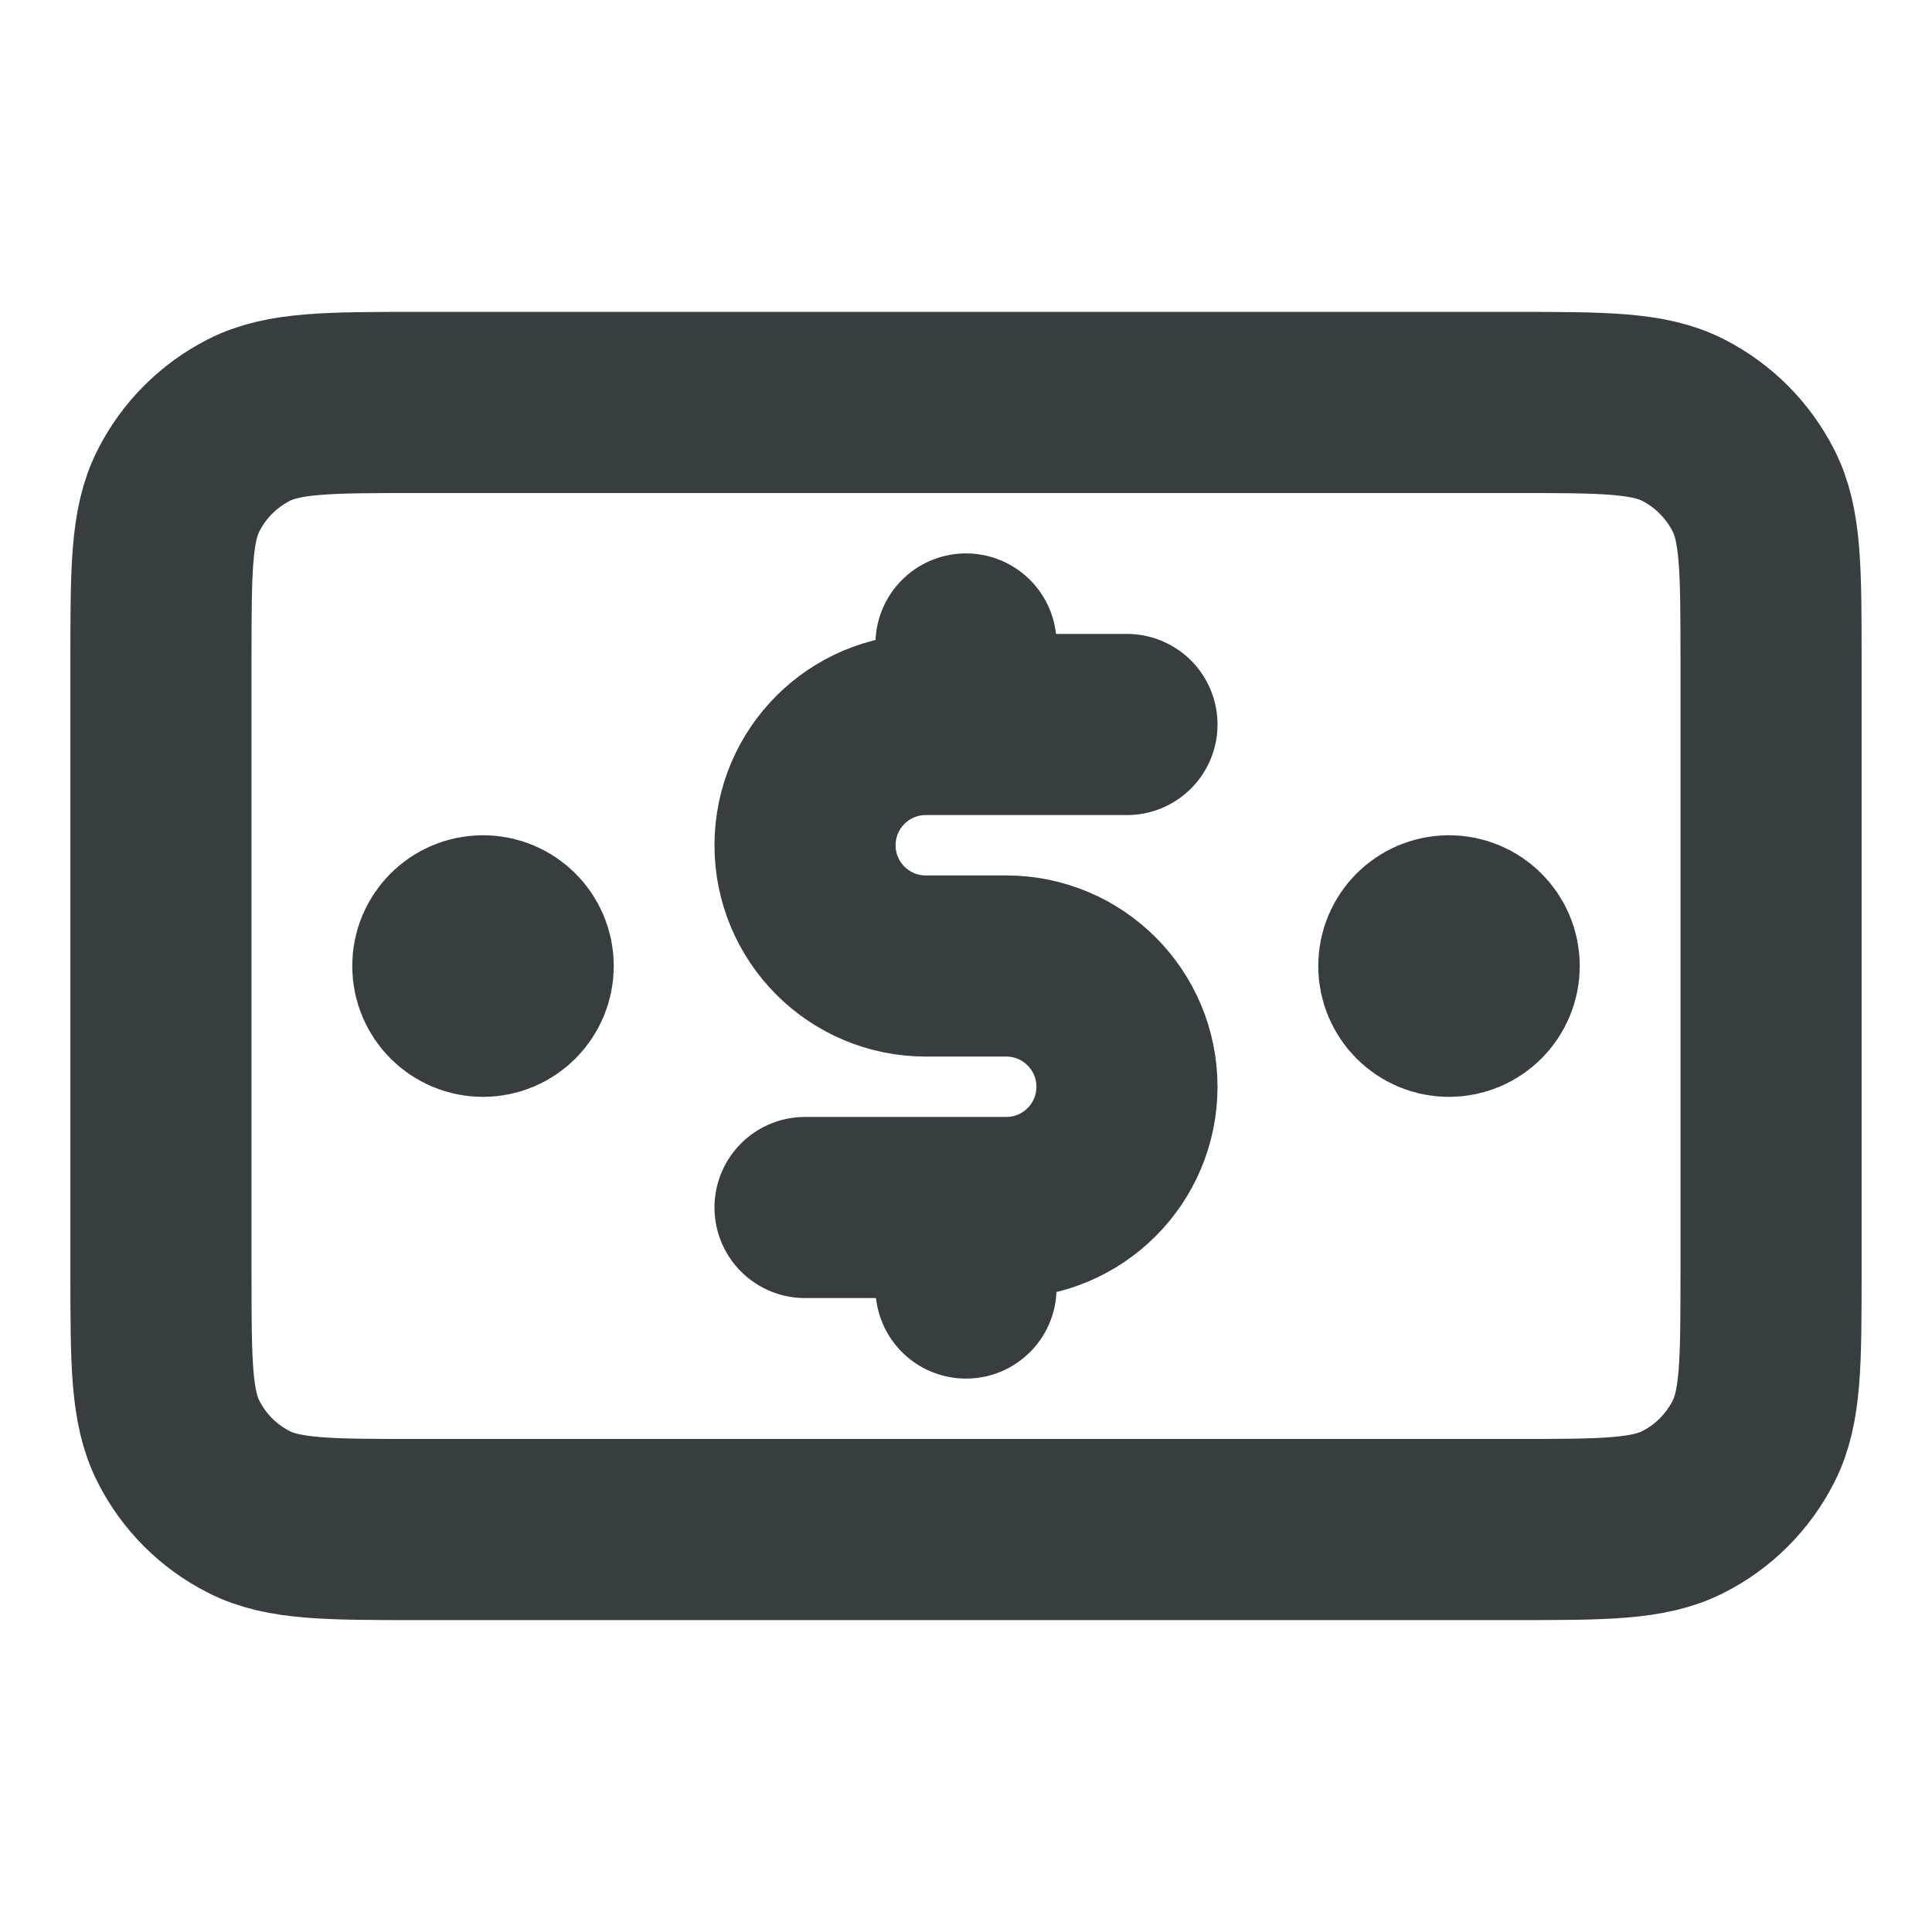 <svg width="16" height="16" viewBox="0 0 16 16" fill="none" xmlns="http://www.w3.org/2000/svg">
<path d="M9.333 6H7.667C7.114 6 6.667 6.448 6.667 7C6.667 7.552 7.114 8 7.667 8H8.333C8.886 8 9.333 8.448 9.333 9C9.333 9.552 8.886 10 8.333 10H6.667M8 5.333V6M8 10V10.667M12 8H12.007M4 8H4.007M1.333 5.467L1.333 10.534C1.333 11.28 1.333 11.654 1.479 11.939C1.606 12.19 1.81 12.394 2.061 12.521C2.347 12.667 2.72 12.667 3.467 12.667L12.533 12.667C13.28 12.667 13.653 12.667 13.939 12.521C14.19 12.394 14.393 12.19 14.521 11.939C14.667 11.654 14.667 11.28 14.667 10.534V5.467C14.667 4.72 14.667 4.347 14.521 4.062C14.393 3.811 14.19 3.607 13.939 3.479C13.653 3.333 13.28 3.333 12.533 3.333L3.467 3.333C2.72 3.333 2.347 3.333 2.061 3.479C1.81 3.607 1.606 3.811 1.479 4.062C1.333 4.347 1.333 4.72 1.333 5.467ZM12.333 8C12.333 8.184 12.184 8.334 12 8.334C11.816 8.334 11.667 8.184 11.667 8C11.667 7.816 11.816 7.667 12 7.667C12.184 7.667 12.333 7.816 12.333 8ZM4.333 8C4.333 8.184 4.184 8.334 4 8.334C3.816 8.334 3.667 8.184 3.667 8C3.667 7.816 3.816 7.667 4 7.667C4.184 7.667 4.333 7.816 4.333 8Z" stroke="#383E40" stroke-width="1.5" stroke-linecap="round" stroke-linejoin="round"/>
</svg>
